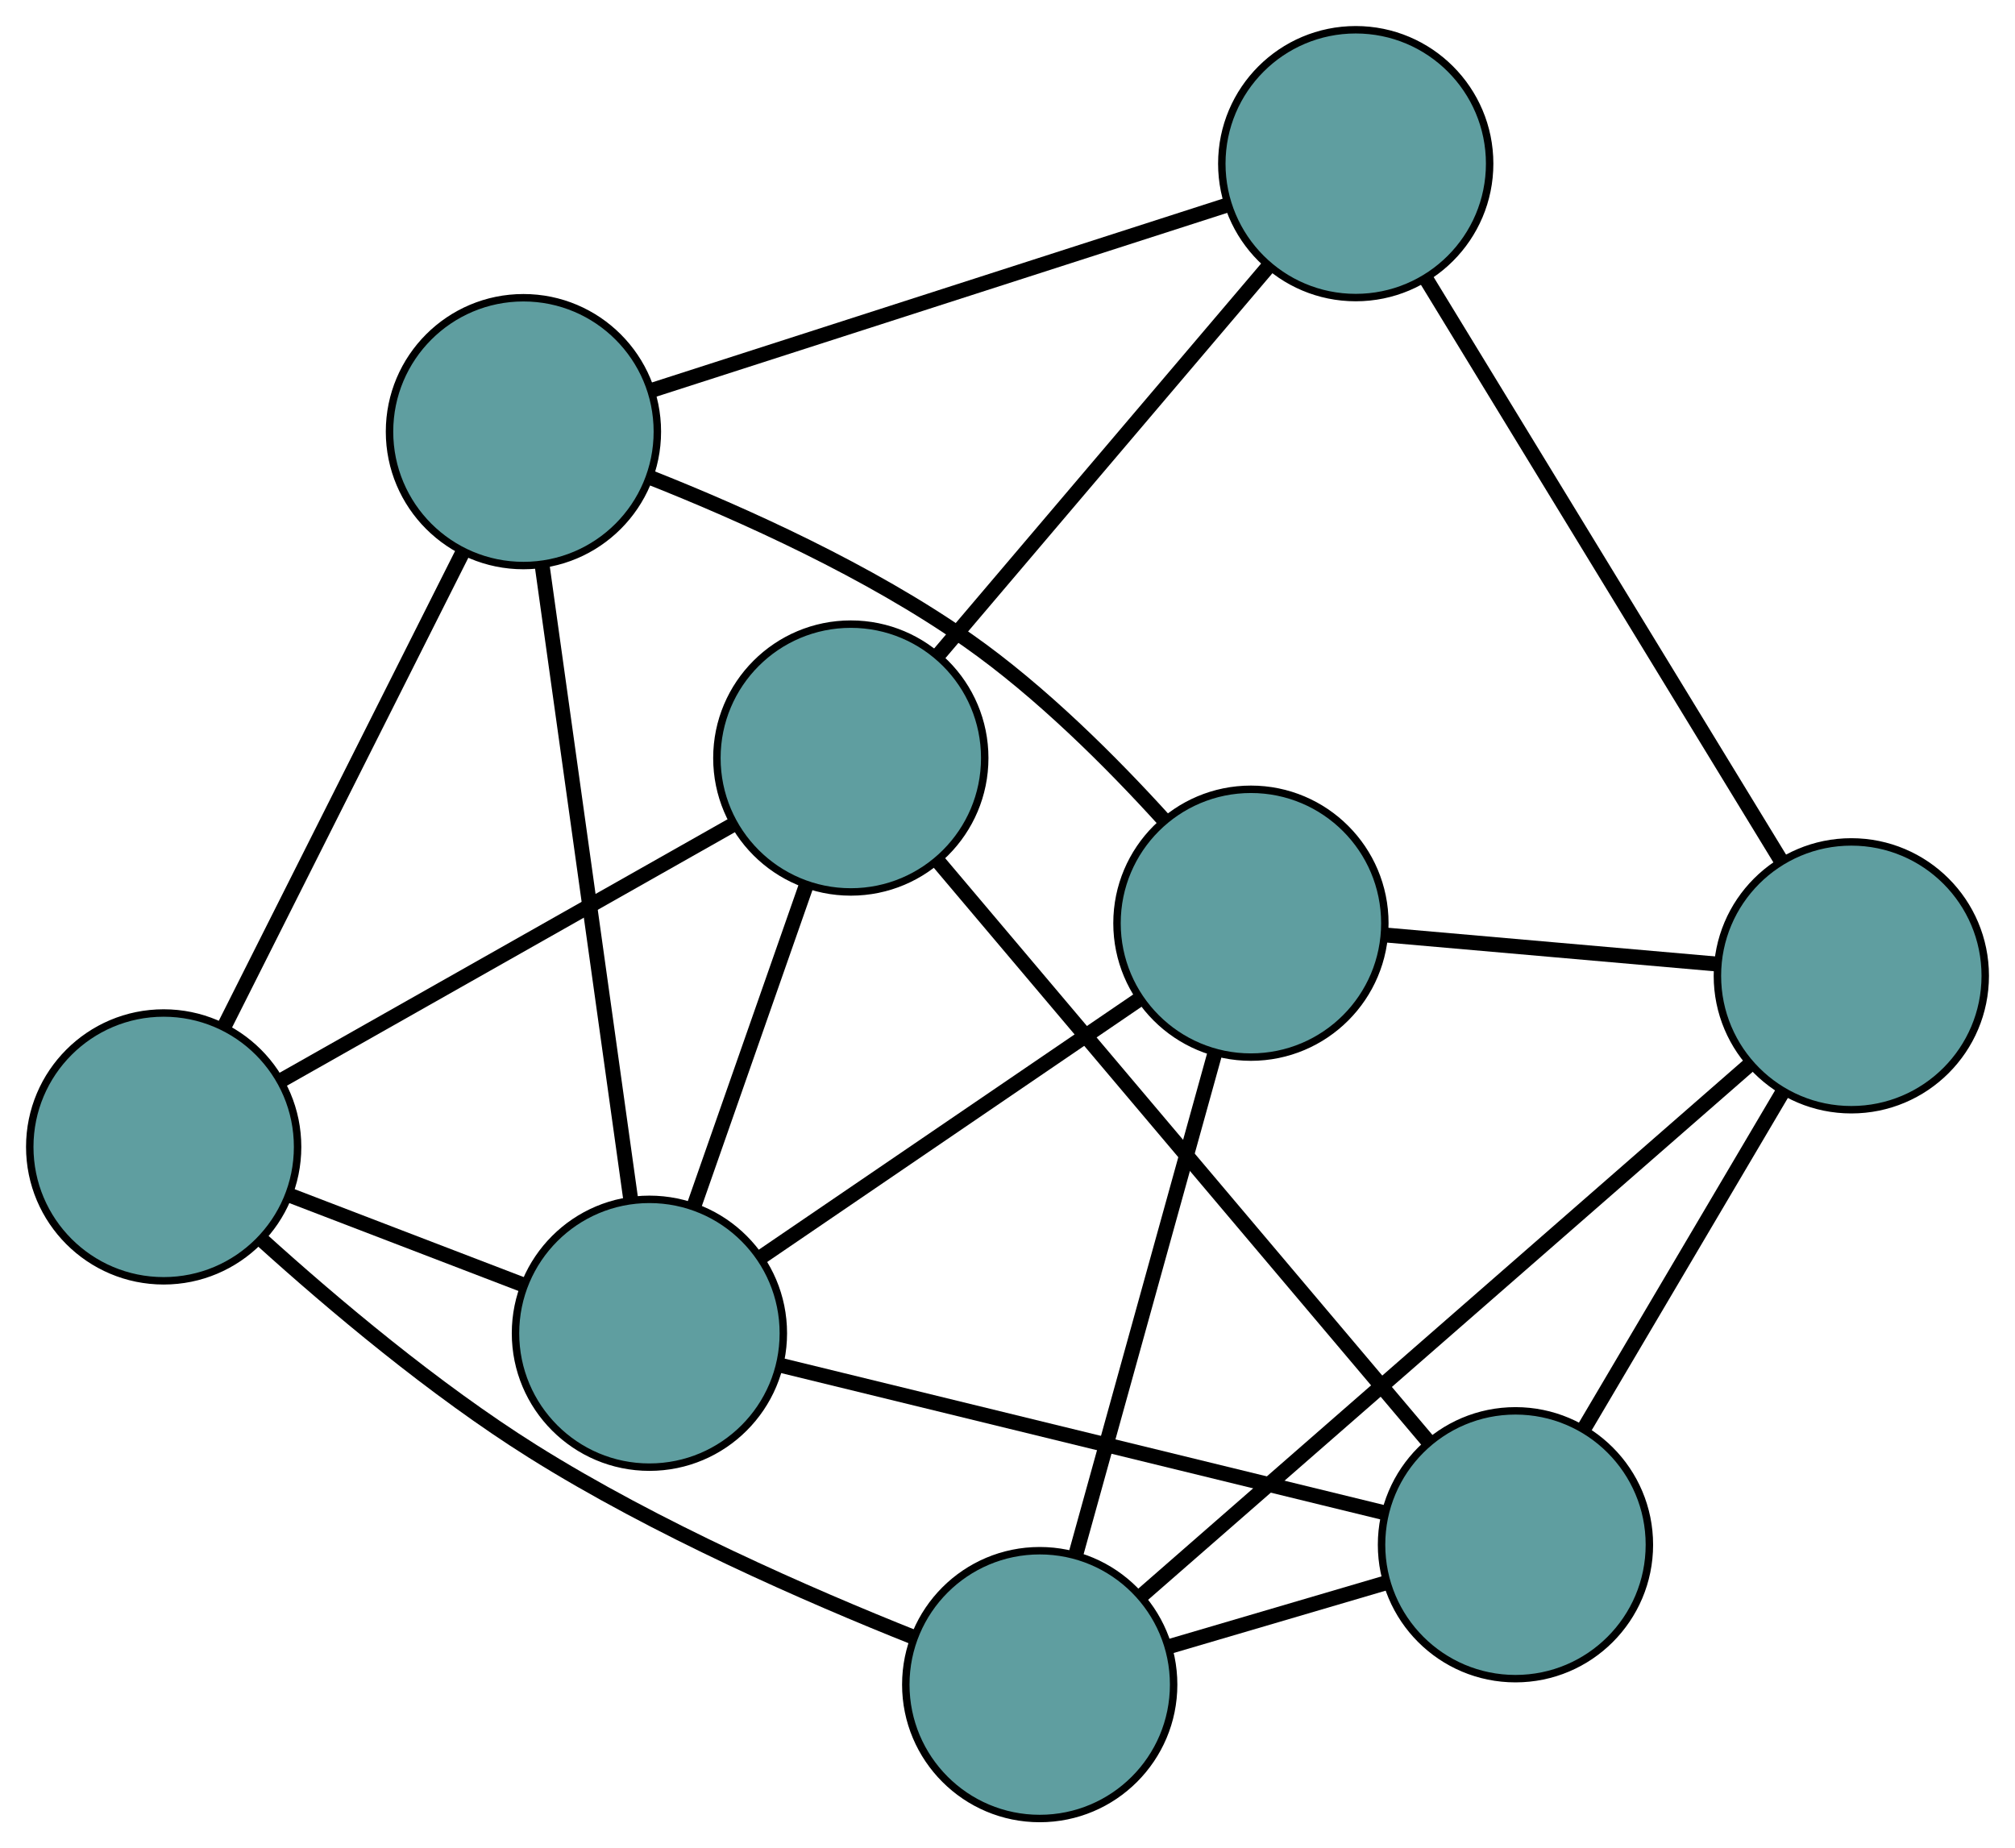 <?xml version="1.0" encoding="UTF-8" standalone="no"?>
<!DOCTYPE svg PUBLIC "-//W3C//DTD SVG 1.1//EN"
 "http://www.w3.org/Graphics/SVG/1.1/DTD/svg11.dtd">
<!-- Generated by graphviz version 2.36.0 (20140111.2315)
 -->
<!-- Title: G Pages: 1 -->
<svg width="100%" height="100%"
 viewBox="0.00 0.00 270.84 248.45" xmlns="http://www.w3.org/2000/svg" xmlns:xlink="http://www.w3.org/1999/xlink">
<g id="graph0" class="graph" transform="scale(1 1) rotate(0) translate(4 244.451)">
<title>G</title>
<!-- 0 -->
<g id="node1" class="node"><title>0</title>
<ellipse fill="cadetblue" stroke="black" cx="18" cy="-90.28" rx="18" ry="18"/>
</g>
<!-- 4 -->
<g id="node5" class="node"><title>4</title>
<ellipse fill="cadetblue" stroke="black" cx="135.75" cy="-18" rx="18" ry="18"/>
</g>
<!-- 0&#45;&#45;4 -->
<g id="edge1" class="edge"><title>0&#45;&#45;4</title>
<path fill="none" stroke="black" stroke-width="2" d="M31.167,-77.808C40.766,-69.13 54.357,-57.672 67.592,-49.364 84.14,-38.976 104.696,-29.994 118.882,-24.336"/>
</g>
<!-- 5 -->
<g id="node6" class="node"><title>5</title>
<ellipse fill="cadetblue" stroke="black" cx="66.356" cy="-186.428" rx="18" ry="18"/>
</g>
<!-- 0&#45;&#45;5 -->
<g id="edge2" class="edge"><title>0&#45;&#45;5</title>
<path fill="none" stroke="black" stroke-width="2" d="M26.203,-106.59C35.095,-124.27 49.205,-152.326 58.113,-170.038"/>
</g>
<!-- 6 -->
<g id="node7" class="node"><title>6</title>
<ellipse fill="cadetblue" stroke="black" cx="110.36" cy="-142.553" rx="18" ry="18"/>
</g>
<!-- 0&#45;&#45;6 -->
<g id="edge3" class="edge"><title>0&#45;&#45;6</title>
<path fill="none" stroke="black" stroke-width="2" d="M33.668,-99.147C50.652,-108.76 77.602,-124.013 94.616,-133.642"/>
</g>
<!-- 8 -->
<g id="node9" class="node"><title>8</title>
<ellipse fill="cadetblue" stroke="black" cx="83.29" cy="-65.231" rx="18" ry="18"/>
</g>
<!-- 0&#45;&#45;8 -->
<g id="edge4" class="edge"><title>0&#45;&#45;8</title>
<path fill="none" stroke="black" stroke-width="2" d="M34.814,-83.829C44.486,-80.118 56.605,-75.468 66.306,-71.746"/>
</g>
<!-- 1 -->
<g id="node2" class="node"><title>1</title>
<ellipse fill="cadetblue" stroke="black" cx="164.139" cy="-120.351" rx="18" ry="18"/>
</g>
<!-- 1&#45;&#45;4 -->
<g id="edge5" class="edge"><title>1&#45;&#45;4</title>
<path fill="none" stroke="black" stroke-width="2" d="M159.323,-102.988C154.103,-84.167 145.819,-54.302 140.589,-35.447"/>
</g>
<!-- 1&#45;&#45;5 -->
<g id="edge6" class="edge"><title>1&#45;&#45;5</title>
<path fill="none" stroke="black" stroke-width="2" d="M152.469,-134.197C145.412,-141.979 135.913,-151.475 126.142,-158.337 112.815,-167.696 95.878,-175.315 83.436,-180.245"/>
</g>
<!-- 7 -->
<g id="node8" class="node"><title>7</title>
<ellipse fill="cadetblue" stroke="black" cx="244.84" cy="-113.278" rx="18" ry="18"/>
</g>
<!-- 1&#45;&#45;7 -->
<g id="edge7" class="edge"><title>1&#45;&#45;7</title>
<path fill="none" stroke="black" stroke-width="2" d="M182.451,-118.746C195.752,-117.58 213.66,-116.011 226.878,-114.852"/>
</g>
<!-- 1&#45;&#45;8 -->
<g id="edge8" class="edge"><title>1&#45;&#45;8</title>
<path fill="none" stroke="black" stroke-width="2" d="M148.932,-109.983C134.478,-100.128 112.861,-85.391 98.429,-75.552"/>
</g>
<!-- 2 -->
<g id="node3" class="node"><title>2</title>
<ellipse fill="cadetblue" stroke="black" cx="199.697" cy="-36.8" rx="18" ry="18"/>
</g>
<!-- 2&#45;&#45;4 -->
<g id="edge9" class="edge"><title>2&#45;&#45;4</title>
<path fill="none" stroke="black" stroke-width="2" d="M182.223,-31.663C173.2,-29.01 162.223,-25.783 153.203,-23.131"/>
</g>
<!-- 2&#45;&#45;6 -->
<g id="edge10" class="edge"><title>2&#45;&#45;6</title>
<path fill="none" stroke="black" stroke-width="2" d="M188.018,-50.625C170.897,-70.893 139.165,-108.455 122.042,-128.724"/>
</g>
<!-- 2&#45;&#45;7 -->
<g id="edge11" class="edge"><title>2&#45;&#45;7</title>
<path fill="none" stroke="black" stroke-width="2" d="M209.051,-52.646C216.85,-65.859 227.9,-84.58 235.653,-97.714"/>
</g>
<!-- 2&#45;&#45;8 -->
<g id="edge12" class="edge"><title>2&#45;&#45;8</title>
<path fill="none" stroke="black" stroke-width="2" d="M182.017,-41.118C160.138,-46.462 123.092,-55.51 101.136,-60.872"/>
</g>
<!-- 3 -->
<g id="node4" class="node"><title>3</title>
<ellipse fill="cadetblue" stroke="black" cx="178.226" cy="-222.451" rx="18" ry="18"/>
</g>
<!-- 3&#45;&#45;5 -->
<g id="edge13" class="edge"><title>3&#45;&#45;5</title>
<path fill="none" stroke="black" stroke-width="2" d="M160.747,-216.822C139.73,-210.055 104.675,-198.767 83.713,-192.017"/>
</g>
<!-- 3&#45;&#45;6 -->
<g id="edge14" class="edge"><title>3&#45;&#45;6</title>
<path fill="none" stroke="black" stroke-width="2" d="M166.405,-208.534C153.949,-193.869 134.451,-170.915 122.046,-156.311"/>
</g>
<!-- 3&#45;&#45;7 -->
<g id="edge15" class="edge"><title>3&#45;&#45;7</title>
<path fill="none" stroke="black" stroke-width="2" d="M187.77,-206.809C200.434,-186.055 222.659,-149.63 235.313,-128.891"/>
</g>
<!-- 4&#45;&#45;7 -->
<g id="edge16" class="edge"><title>4&#45;&#45;7</title>
<path fill="none" stroke="black" stroke-width="2" d="M149.566,-30.067C170.55,-48.394 210.219,-83.04 231.136,-101.309"/>
</g>
<!-- 5&#45;&#45;8 -->
<g id="edge17" class="edge"><title>5&#45;&#45;8</title>
<path fill="none" stroke="black" stroke-width="2" d="M68.855,-168.545C72.056,-145.63 77.575,-106.137 80.781,-83.187"/>
</g>
<!-- 6&#45;&#45;8 -->
<g id="edge18" class="edge"><title>6&#45;&#45;8</title>
<path fill="none" stroke="black" stroke-width="2" d="M104.353,-125.393C99.867,-112.579 93.763,-95.145 89.281,-82.343"/>
</g>
</g>
</svg>


